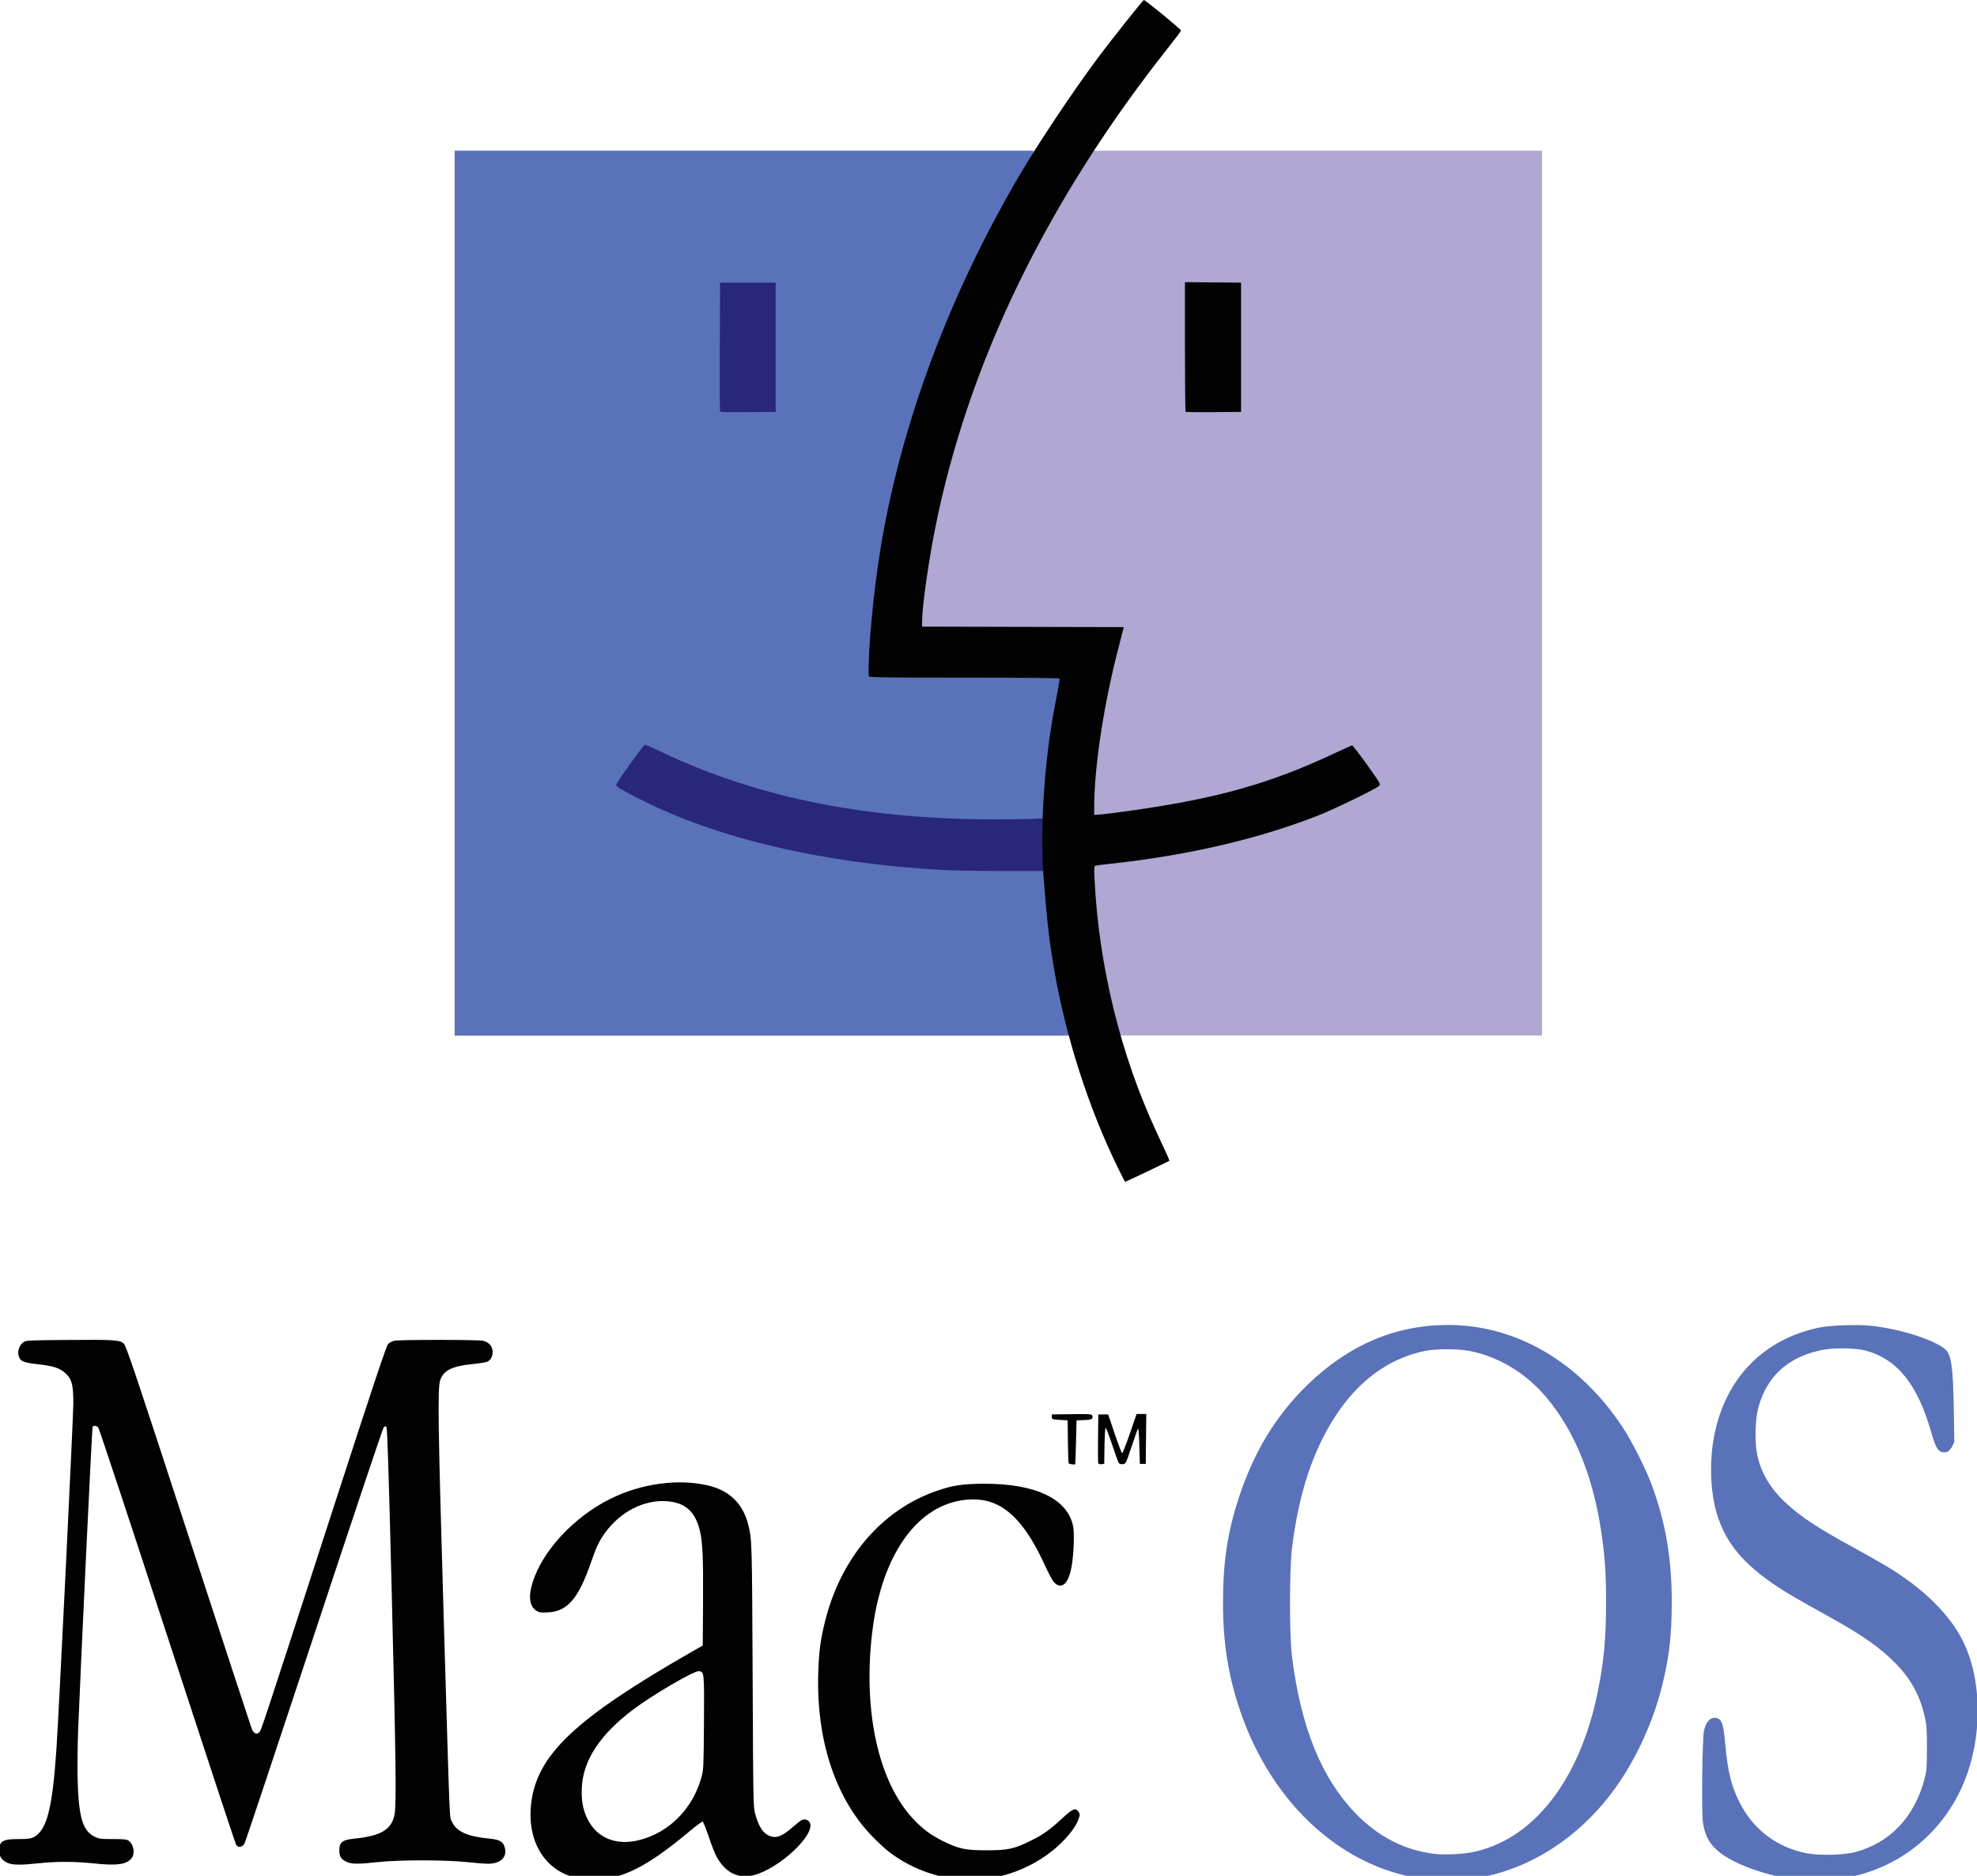 <?xml version="1.0" encoding="UTF-8" standalone="no"?>
<!-- Created with Inkscape (http://www.inkscape.org/) -->
<svg xmlns:dc="http://purl.org/dc/elements/1.1/" xmlns:cc="http://creativecommons.org/ns#" xmlns:rdf="http://www.w3.org/1999/02/22-rdf-syntax-ns#" xmlns:svg="http://www.w3.org/2000/svg" xmlns="http://www.w3.org/2000/svg" xmlns:sodipodi="http://sodipodi.sourceforge.net/DTD/sodipodi-0.dtd" xmlns:inkscape="http://www.inkscape.org/namespaces/inkscape" width="200" height="189.746" id="svg2" version="1.1" inkscape:version="0.47 r22583" sodipodi:docname="Mac_OS_Logo_with_Text (1).svg">
  <title id="title3043">Mac-OS Logo with Text</title>
  <defs id="defs4">
    <inkscape:perspective sodipodi:type="inkscape:persp3d" inkscape:vp_x="0 : 526.18109 : 1" inkscape:vp_y="0 : 1000 : 0" inkscape:vp_z="744.09448 : 526.18109 : 1" inkscape:persp3d-origin="372.04724 : 350.78739 : 1" id="perspective10"/>
    <inkscape:perspective id="perspective2824" inkscape:persp3d-origin="0.5 : 0.33333333 : 1" inkscape:vp_z="1 : 0.5 : 1" inkscape:vp_y="0 : 1000 : 0" inkscape:vp_x="0 : 0.5 : 1" sodipodi:type="inkscape:persp3d"/>
    <inkscape:perspective id="perspective2875" inkscape:persp3d-origin="0.5 : 0.33333333 : 1" inkscape:vp_z="1 : 0.5 : 1" inkscape:vp_y="0 : 1000 : 0" inkscape:vp_x="0 : 0.5 : 1" sodipodi:type="inkscape:persp3d"/>
    <inkscape:perspective id="perspective2889" inkscape:persp3d-origin="0.5 : 0.33333333 : 1" inkscape:vp_z="1 : 0.5 : 1" inkscape:vp_y="0 : 1000 : 0" inkscape:vp_x="0 : 0.5 : 1" sodipodi:type="inkscape:persp3d"/>
    <inkscape:perspective id="perspective2932" inkscape:persp3d-origin="0.5 : 0.33333333 : 1" inkscape:vp_z="1 : 0.5 : 1" inkscape:vp_y="0 : 1000 : 0" inkscape:vp_x="0 : 0.5 : 1" sodipodi:type="inkscape:persp3d"/>
    <inkscape:perspective id="perspective2967" inkscape:persp3d-origin="0.5 : 0.33333333 : 1" inkscape:vp_z="1 : 0.5 : 1" inkscape:vp_y="0 : 1000 : 0" inkscape:vp_x="0 : 0.5 : 1" sodipodi:type="inkscape:persp3d"/>
  </defs>
  <sodipodi:namedview id="base" pagecolor="#ffffff" bordercolor="#666666" borderopacity="1.0" inkscape:pageopacity="0.0" inkscape:pageshadow="2" inkscape:zoom="1" inkscape:cx="336" inkscape:cy="38.987947" inkscape:document-units="px" inkscape:current-layer="layer1" showgrid="true" inkscape:window-width="1280" inkscape:window-height="710" inkscape:window-x="-4" inkscape:window-y="-4" inkscape:window-maximized="1" inkscape:snap-bbox="true" inkscape:snap-nodes="true">
    <inkscape:grid type="xygrid" id="grid2848" empspacing="5" visible="true" enabled="true" snapvisiblegridlinesonly="true"/>
  </sodipodi:namedview>
  <g inkscape:label="Layer 1" inkscape:groupmode="layer" id="layer1" transform="translate(1045.92, -1189.22)">
    <path sodipodi:nodetypes="ccccc" id="path2844" d="m -999.923,1293.968 0,-89.5 110,0 0,89.5 -110,0 z" style="fill:#b0a7d2"/>
    <path sodipodi:nodetypes="cccccsscsssccccc" id="path2838" d="m -937.923,1293.968 -62,0 0,-89.5 58.5,0 0.622,6.072 c -7.528,13.06 -11.075,27.485 -12.588,41.117 -0.101,0.909 -0.164,1.685 -0.14,1.726 0.024,0.041 5.582,0.074 11.129,0.075 5.547,8e-4 8.743,0.038 8.813,0.082 0.1,0.063 0.011,-0.465 -0.412,1.185 -1.262,4.926 -2.019,9.277 -2.323,13.358 -0.115,1.546 -0.163,3.317 -0.092,3.388 l -0.044,5.471 0.063,1.492 c 0.18,4.281 0.876,8.82 2.099,13.678 l -3.626,1.855 z" style="fill:#5972ba"/>
    <g transform="matrix(0.101, 0, 0, 0.1, -940.366, 1241.54)" id="g3033">
      <path style="fill:#020202;fill-opacity:1" d="m -466.998,1376.417 c -31.928,-6.653 -50.446,-36.822 -46.101,-75.11 5.614,-49.466 44.017,-86.099 161.491,-154.046 l 10.4,-6.015 0.296,-44.36 c 0.3,-44.962 -0.463,-61.306 -3.396,-72.718 -4.88,-18.983 -14.724,-27.56 -33.136,-28.871 -22.758,-1.621 -46.626,10.828 -61.79,32.228 -5.872,8.287 -8.486,13.855 -13.851,29.5 -12.713,37.074 -23.645,49.821 -43.52,50.748 -6.757,0.315 -8.534,0.054 -11.202,-1.643 -6.948,-4.419 -8.281,-14.501 -3.801,-28.762 10.11,-32.183 41.242,-66.009 77.628,-84.343 31.363,-15.804 68.936,-20.87 99.203,-13.376 20.505,5.077 33.775,18.313 39.028,38.928 3.852,15.114 3.906,16.952 4.519,152.948 0.596,132.279 0.611,133.042 2.736,140.669 3.535,12.688 7.905,19.268 14.457,21.767 6.666,2.543 12.419,0.281 22.964,-9.027 3.813,-3.366 7.903,-6.58 9.089,-7.142 3.122,-1.48 6.733,-0.218 8.11,2.834 5.503,12.194 -30.85,46.388 -56.319,52.975 -15.36,3.973 -28.357,-2.559 -37.128,-18.659 -1.624,-2.98 -5.192,-12.132 -7.929,-20.337 -2.737,-8.205 -5.447,-15.077 -6.023,-15.27 -0.575,-0.194 -7.259,4.883 -14.852,11.281 -41.449,34.926 -66.768,47.574 -94.736,47.326 -5.062,-0.045 -12.324,-0.732 -16.137,-1.526 z m 62.489,-38.415 c 29.863,-7.711 53.307,-31.711 62.005,-63.477 2.092,-7.641 2.205,-10.111 2.505,-55 0.343,-51.202 0.295,-51.703 -5.002,-52.322 -4.808,-0.561 -46.351,23.929 -66.035,38.93 -32.931,25.095 -49.852,50.978 -51.253,78.4 -0.687,13.442 0.971,22.731 5.794,32.46 9.518,19.2 28.806,26.995 51.986,21.01 z m 312.922,38.975 c -23.047,-3.648 -44.039,-12.569 -62.505,-26.562 -3.859,-2.925 -11.692,-10.203 -17.405,-16.173 -36.922,-38.584 -56.122,-97.449 -54.011,-165.594 0.659,-21.286 2.208,-33.164 6.717,-51.535 15.769,-64.238 56.538,-112.649 111.148,-131.984 16.592,-5.874 26.742,-7.454 48.225,-7.505 51.67,-0.123 83.54,15.21 89.173,42.903 1.429,7.027 0.676,28.16 -1.44,40.397 -3.134,18.123 -10.02,24.413 -17.777,16.238 -1.411,-1.487 -5.615,-9.438 -9.341,-17.669 -16.809,-37.129 -34.141,-57.191 -54.994,-63.657 -14.886,-4.616 -34.322,-2.378 -50.42,5.807 -35.844,18.224 -60.418,64.956 -67.512,128.385 -8.841,79.051 6.715,149.233 41.386,186.715 9.226,9.974 17.741,16.365 29.819,22.379 15.805,7.87 22.461,9.289 43.581,9.289 21.427,0 27.832,-1.413 44.571,-9.83 12.357,-6.214 18.672,-10.785 31.777,-23 10.07,-9.386 12.972,-10.499 15.843,-6.074 1.462,2.253 1.471,2.888 0.09,6.978 -2.267,6.718 -8.184,15.127 -16.561,23.536 -17.531,17.598 -40.144,29.819 -65.816,35.57 -8.313,1.862 -36.09,2.729 -44.551,1.39 l 4e-4,0 z m -944.697,-15.381 c -6.486,-2.337 -9.648,-6.588 -9.648,-12.974 0,-9.369 3.708,-11.597 19.305,-11.597 9.507,0 12.143,-0.342 15.344,-1.991 13.122,-6.759 18.676,-28.699 22.787,-90.009 2.394,-35.709 16.849,-334.741 16.849,-348.569 1.5e-4,-18.594 -1.323,-24.044 -7.29,-30.025 -5.587,-5.6 -12.531,-7.982 -28.327,-9.717 -14.802,-1.626 -17.767,-3.006 -19.265,-8.97 -1.158,-4.609 0.846,-10.214 4.688,-13.112 2.716,-2.049 3.918,-2.117 43.085,-2.44 48.089,-0.397 53.71,-0.039 57.637,3.677 2.455,2.322 10.612,26.796 64.879,194.656 34.139,105.6 62.661,193.426 63.382,195.169 1.883,4.555 4.847,5.929 7.345,3.407 2.15,-2.17 -0.245,5.144 75.322,-230.067 39.19,-121.984 52.115,-161.049 53.868,-162.82 1.269,-1.281 4.049,-2.737 6.178,-3.236 4.923,-1.153 82.612,-1.157 88.528,0 6.117,1.192 9.933,5.549 9.933,11.344 0,4.59 -1.806,8.007 -5.203,9.842 -1.172,0.633 -7.979,1.738 -15.126,2.456 -20.023,2.01 -28.783,6.37 -32.08,15.965 -2.792,8.128 -2.275,45.225 3.273,234.944 6.584,225.126 5.842,206.106 8.261,211.627 4.477,10.219 15.307,15.256 37.408,17.399 9.48,0.919 13.112,2.603 14.893,6.906 4.406,10.647 -2.321,18.5 -15.883,18.543 -3.269,0.01 -12.851,-0.74 -21.295,-1.667 -21.319,-2.341 -68.08,-2.349 -89.143,-0.015 -19.776,2.191 -26.18,2.149 -31.316,-0.206 -5.542,-2.541 -7.312,-5.4 -7.312,-11.809 0,-8.157 3.103,-10.529 15.401,-11.77 26.632,-2.688 37.287,-9.322 39.972,-24.886 1.858,-10.773 1.264,-56.466 -2.941,-226.121 -3.073,-123.976 -4.363,-164.313 -5.286,-165.281 -0.989,-1.038 -1.519,-0.943 -2.789,0.5 -0.862,0.98 -32.189,95.381 -69.614,209.781 -37.426,114.4 -68.804,209.35 -69.729,211 -2.2,3.924 -6.312,4.568 -8.366,1.31 -0.801,-1.271 -31.854,-96.36 -69.006,-211.31 -37.152,-114.95 -68.239,-209.788 -69.082,-210.75 -1.696,-1.936 -4.723,-2.318 -5.701,-0.72 -0.586,0.957 -11.777,238.074 -14.417,305.47 -0.646,16.5 -0.905,39.675 -0.574,51.5 1.059,37.885 5.056,51.557 16.802,57.467 4.645,2.337 6.077,2.533 18.487,2.533 10.587,0 13.922,0.332 15.659,1.561 5.236,3.702 6.853,13.006 3.099,17.824 -4.996,6.413 -14.64,7.732 -38.135,5.215 -18.475,-1.978 -37.37,-2.013 -54.882,-0.101 -16.474,1.799 -25.117,1.819 -29.971,0.071 l 0,0 z M 25.243,956.775 c -0.252,-0.688 -0.572,-10.7 -0.712,-22.25 l -0.254,-21 -7.924,-0.5 c -7.66,-0.483 -7.924,-0.583 -7.924,-3 l 0,-2.5 19.943,-0.27 c 17.099,-0.232 20.026,-0.053 20.521,1.25 1.319,3.471 -0.329,4.432 -8.117,4.73 l -7.586,0.29 -0.544,22 c -0.299,12.1 -0.634,22.113 -0.743,22.25 -0.688,0.865 -6.286,0.024 -6.662,-1 z m 29.715,0.047 c -0.28,-0.735 -0.388,-12.128 -0.242,-25.317 l 0.266,-23.98 4.952,0 4.952,0 6.516,19.443 c 3.584,10.694 6.927,19.579 7.429,19.744 0.502,0.166 3.974,-8.696 7.716,-19.693 l 6.803,-19.994 4.852,0 4.852,0 -0.265,25.25 -0.265,25.25 -2.971,0 -2.971,0 -0.495,-18.5 c -0.285,-10.655 -0.851,-17.944 -1.334,-17.189 -0.461,0.721 -3.394,9.046 -6.518,18.5 -5.583,16.898 -5.73,17.195 -8.655,17.491 -1.637,0.166 -3.435,-0.284 -3.997,-1 -0.562,-0.716 -3.569,-9.064 -6.684,-18.551 -3.114,-9.488 -6.061,-17.25 -6.549,-17.25 -0.487,0 -1.007,8.213 -1.156,18.25 l -0.27,18.25 -2.729,0.317 c -1.61,0.187 -2.938,-0.231 -3.237,-1.02 z" id="path2836-4" sodipodi:nodetypes="cscccssssssssssssssssssssssccssssssccsssssssssssssssssssssscccssssssssssssssssscsssssssssssssssssssssssssssssssscccccccccscccscccccccscccccccccsssssscccc"/>
      <path style="fill:#5972ba;fill-opacity:1" d="m 385.802,1377.919 c -83.21,-8.818 -155.875,-74.18 -188.322,-169.394 -12.277,-36.028 -17.591,-69.533 -17.603,-111 -0.012,-40.426 4.531,-70.723 15.843,-105.669 15.017,-46.392 37.321,-83.418 68.876,-114.34 41.099,-40.276 88.112,-60.491 140.675,-60.491 68.213,0 131.362,37.245 174.638,103 8.978,13.641 23.236,41.997 29.035,57.743 14.248,38.687 20.439,74.959 20.439,119.757 0,36.179 -3.155,60.796 -11.897,92.841 -10.343,37.909 -29.754,76.91 -52.535,105.551 -46.585,58.569 -113.077,89.005 -179.149,82.003 z m 42.732,-27.39 c 61.42,-11.865 108.49,-72.086 126.625,-162.004 6.232,-30.899 8.409,-54.3 8.423,-90.55 0.012,-29.139 -1.028,-45.227 -4.488,-69.45 -8.235,-57.655 -26.653,-103.749 -55.16,-138.052 -20.498,-24.665 -47.568,-41.28 -76.755,-47.11 -11.947,-2.386 -34.534,-2.37 -45.632,0.033 -35.895,7.773 -65.697,29.767 -88.925,65.629 -22.9,35.354 -37.084,79.029 -43.683,134.5 -2.575,21.646 -2.572,87.532 0,108.5 8.742,71.137 29.256,122.657 63.028,158.294 22.719,23.973 49.122,37.843 79.28,41.648 9.425,1.189 27.243,0.502 37.283,-1.438 l 0.004,4e-4 3.6e-4,0 z m 326.326,27.353 c -27.878,-2.942 -59.963,-14.062 -76.26,-26.43 -10.908,-8.279 -15.994,-17.144 -18.023,-31.416 -1.516,-10.664 -0.656,-84.768 1.076,-92.724 2.158,-9.914 7.721,-14.855 13.842,-12.295 4.298,1.798 5.753,6.9 7.485,26.249 2.44,27.259 5.995,41.961 14.09,58.26 13.643,27.469 36.868,45.53 66.481,51.698 13.093,2.727 38.276,2.153 50.107,-1.142 34.543,-9.621 58.515,-35.1 68.664,-72.982 2.383,-8.893 2.569,-11.137 2.622,-31.574 0.046,-17.918 -0.285,-23.577 -1.789,-30.5 -4.93,-22.692 -13.52,-38.938 -29.273,-55.36 -14.81,-15.439 -33.372,-28.73 -64.461,-46.156 -36.386,-20.396 -44.415,-25.113 -55.467,-32.588 -32.236,-21.805 -49.278,-42.131 -58.419,-69.677 -7.827,-23.586 -8.997,-57.637 -2.944,-85.699 12.058,-55.903 49.157,-93.81 103.458,-105.711 11.66,-2.555 39.72,-3.525 54.026,-1.866 29.073,3.371 61.693,13.893 73.091,23.576 6.237,5.299 8,17.747 8.709,61.482 l 0.527,32.5 -2.31,4.499 c -2.635,5.131 -6.15,6.958 -10.451,5.431 -4.09,-1.452 -6.515,-6.007 -10.139,-19.047 -13.609,-48.966 -34.133,-74.896 -66.113,-83.525 -10.181,-2.747 -32.601,-2.954 -44.309,-0.409 -33.673,7.321 -54.478,26.532 -63.005,58.177 -3.224,11.965 -3.771,34.698 -1.143,47.504 3.775,18.394 13.357,34.62 29.082,49.247 14.807,13.774 32.265,25.395 66.206,44.07 11.712,6.445 26.978,15.152 33.924,19.349 36.338,21.958 63.054,48.219 76.521,75.219 21.116,42.333 20.053,105.572 -2.562,152.532 -30.018,62.331 -92.9,96.734 -163.244,89.31 z" id="path2844-7" sodipodi:nodetypes="ccsssssssssccssssscsscssccccsssssssssssssssssscccssssssssssscc"/>
    </g>
    <path sodipodi:nodetypes="ccssssssccccccccccc" id="path2834" d="m -939.959,1277.321 -4.669,0 c -2.238,0 -4.891,-0.045 -5.895,-0.1 -12.033,-0.655 -22.747,-3.152 -30.597,-7.132 -1.934,-0.981 -2.467,-1.297 -2.467,-1.466 0,-0.201 2.768,-4.08 2.912,-4.08 0.065,0 0.802,0.326 1.638,0.724 10.002,4.764 21.362,6.977 35.052,6.829 1.972,-0.021 3.86,-0.073 3.918,-0.133 l 0.108,5.356 z m -33.121,-46.51 c -0.026,-0.068 -0.036,-3.021 -0.022,-6.562 l 0.026,-6.437 2.813,0 2.813,0 0,6.536 0,6.536 -2.791,0.026 c -2.179,0.02 -2.801,0 -2.838,-0.098 z" style="fill:#28277a"/>
    <path sodipodi:nodetypes="cssssssssssssscccccscccsssssssssssscccccccccccc" id="path2832" d="m -932.934,1307.125 c -2.896,-5.954 -5.162,-13.034 -6.332,-19.779 -0.5,-2.885 -0.744,-5.008 -1.088,-9.484 -0.389,-5.058 0.126,-12.26 1.284,-17.965 0.217,-1.07 0.369,-1.988 0.337,-2.039 -0.036,-0.058 -3.691,-0.094 -9.675,-0.094 -7.625,0 -9.619,-0.025 -9.624,-0.123 -0.12,-2.34 0.479,-8.71 1.25,-13.292 2.086,-12.391 6.931,-25.358 13.937,-37.297 1.992,-3.396 5.495,-8.639 8.108,-12.138 1.243,-1.665 4.368,-5.592 4.528,-5.69 0.095,-0.058 3.767,2.955 3.767,3.091 0,0.048 -0.57,0.807 -1.267,1.687 -12.3,15.536 -20.229,31.861 -23.592,48.578 -0.644,3.202 -1.3,7.758 -1.33,9.238 l -0.016,0.786 10.202,0.025 10.202,0.025 -0.048,0.221 c -0.026,0.121 -0.227,0.906 -0.447,1.744 -1.499,5.714 -2.483,12.128 -2.488,16.206 l -9.9e-4,0.825 0.765,-0.059 c 0.421,-0.033 1.875,-0.218 3.232,-0.413 8.588,-1.232 13.8,-2.709 20.291,-5.75 0.931,-0.436 1.738,-0.802 1.795,-0.814 0.057,-0.012 0.735,0.864 1.508,1.945 1.296,1.812 1.393,1.979 1.252,2.137 -0.251,0.282 -4.494,2.349 -6.193,3.017 -6.018,2.365 -13.221,4.041 -20.924,4.868 -0.814,0.087 -1.542,0.18 -1.618,0.206 -0.113,0.039 -0.126,0.287 -0.071,1.396 0.435,8.776 2.637,17.746 6.281,25.575 1.216,2.612 1.319,2.845 1.275,2.886 -0.054,0.05 -4.414,2.126 -4.464,2.126 -0.02,0 -0.397,-0.741 -0.837,-1.646 l 10e-6,0 z m 6.954,-76.256 c -0.037,-0.037 -0.067,-3.001 -0.067,-6.588 l 0,-6.521 2.838,0.026 2.838,0.026 0,6.536 0,6.536 -2.77,0.026 c -1.524,0.014 -2.801,0 -2.838,-0.041 l 0,-10e-5 z" style="fill:#020202"/>
  </g>
</svg>